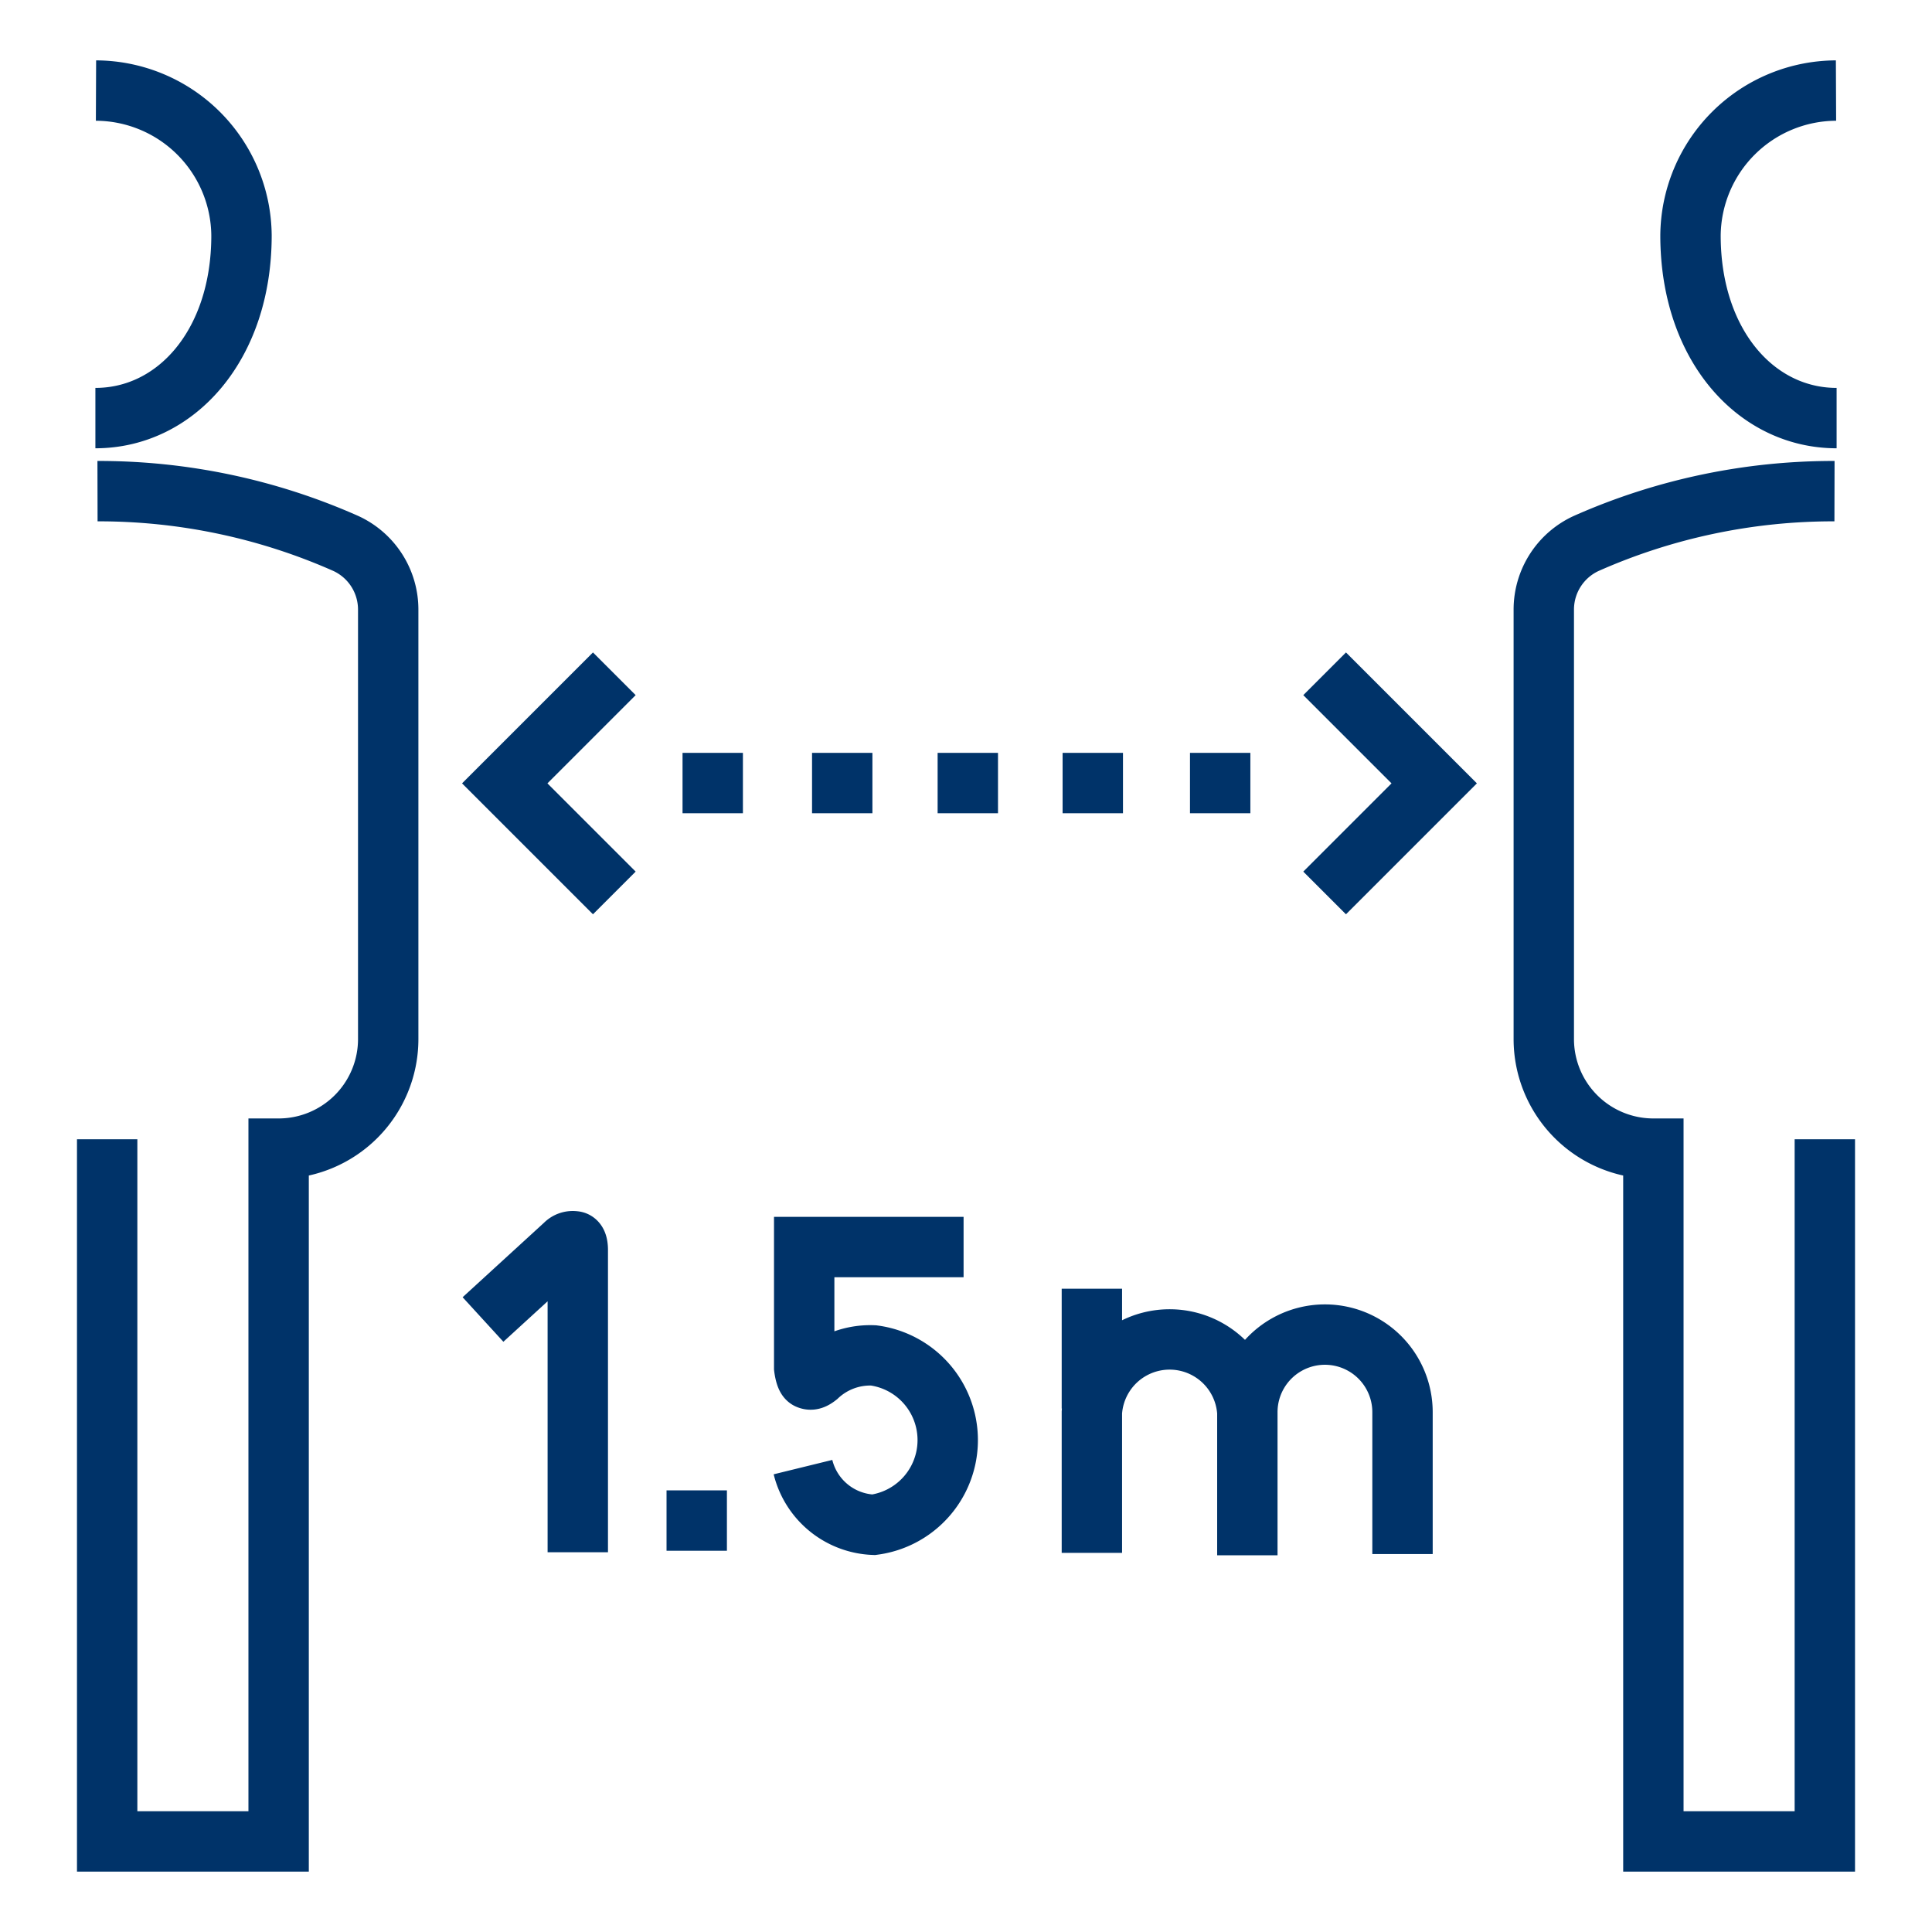 <?xml version="1.0" encoding="UTF-8"?>
<svg xmlns="http://www.w3.org/2000/svg" data-name="Layer 1" viewBox="0 0 64 64"><path fill="none" stroke="#003369" stroke-miterlimit="10" stroke-width="2" d="M60.82 3A4.84 4.84 0 0 0 56 7.8c0 3.63 2.17 6.05 4.84 6.05M60.77 16.27A20.17 20.17 0 0 0 52.55 18a2.41 2.41 0 0 0-1.41 2.2v14.22a3.63 3.63 0 0 0 3.63 3.63V61h5.68V37.74M3.18 3A4.84 4.84 0 0 1 8 7.8c0 3.63-2.17 6.05-4.84 6.05M3.23 16.27A20.17 20.17 0 0 1 11.45 18a2.41 2.41 0 0 1 1.41 2.2v14.22a3.63 3.63 0 0 1-3.63 3.63V61H3.55V37.74M43.88 29.58l3.63-3.63-3.63-3.63M20.35 22.32l-3.63 3.63 3.63 3.63M26.9 25.94h2M31.06 25.94h2M22.61 25.94h2M35.2 25.94h2M39.42 25.94h2M22.08 50.37h2M26.6 48.6a2.51 2.51 0 0 0 2.34 1.91 2.83 2.83 0 0 0 0-5.61 2.55 2.55 0 0 0-1.86.69c-.14.11-.22.13-.31.09s-.13-.37-.13-.37v-4h5.28M16 43.71l2.71-2.48a.36.36 0 0 1 .32-.11c.12 0 .11.3.11.3v10M41.32 46.79a2.58 2.58 0 0 0-5.15 0v4.65" style="stroke: #003369;"/><path fill="none" stroke="#003369" stroke-miterlimit="10" stroke-width="2" d="M46.46 51.48v-4.7a2.57 2.57 0 1 0-5.14 0v4.74M36.17 46.66v-3.97" style="stroke: #003369;"/></svg>
